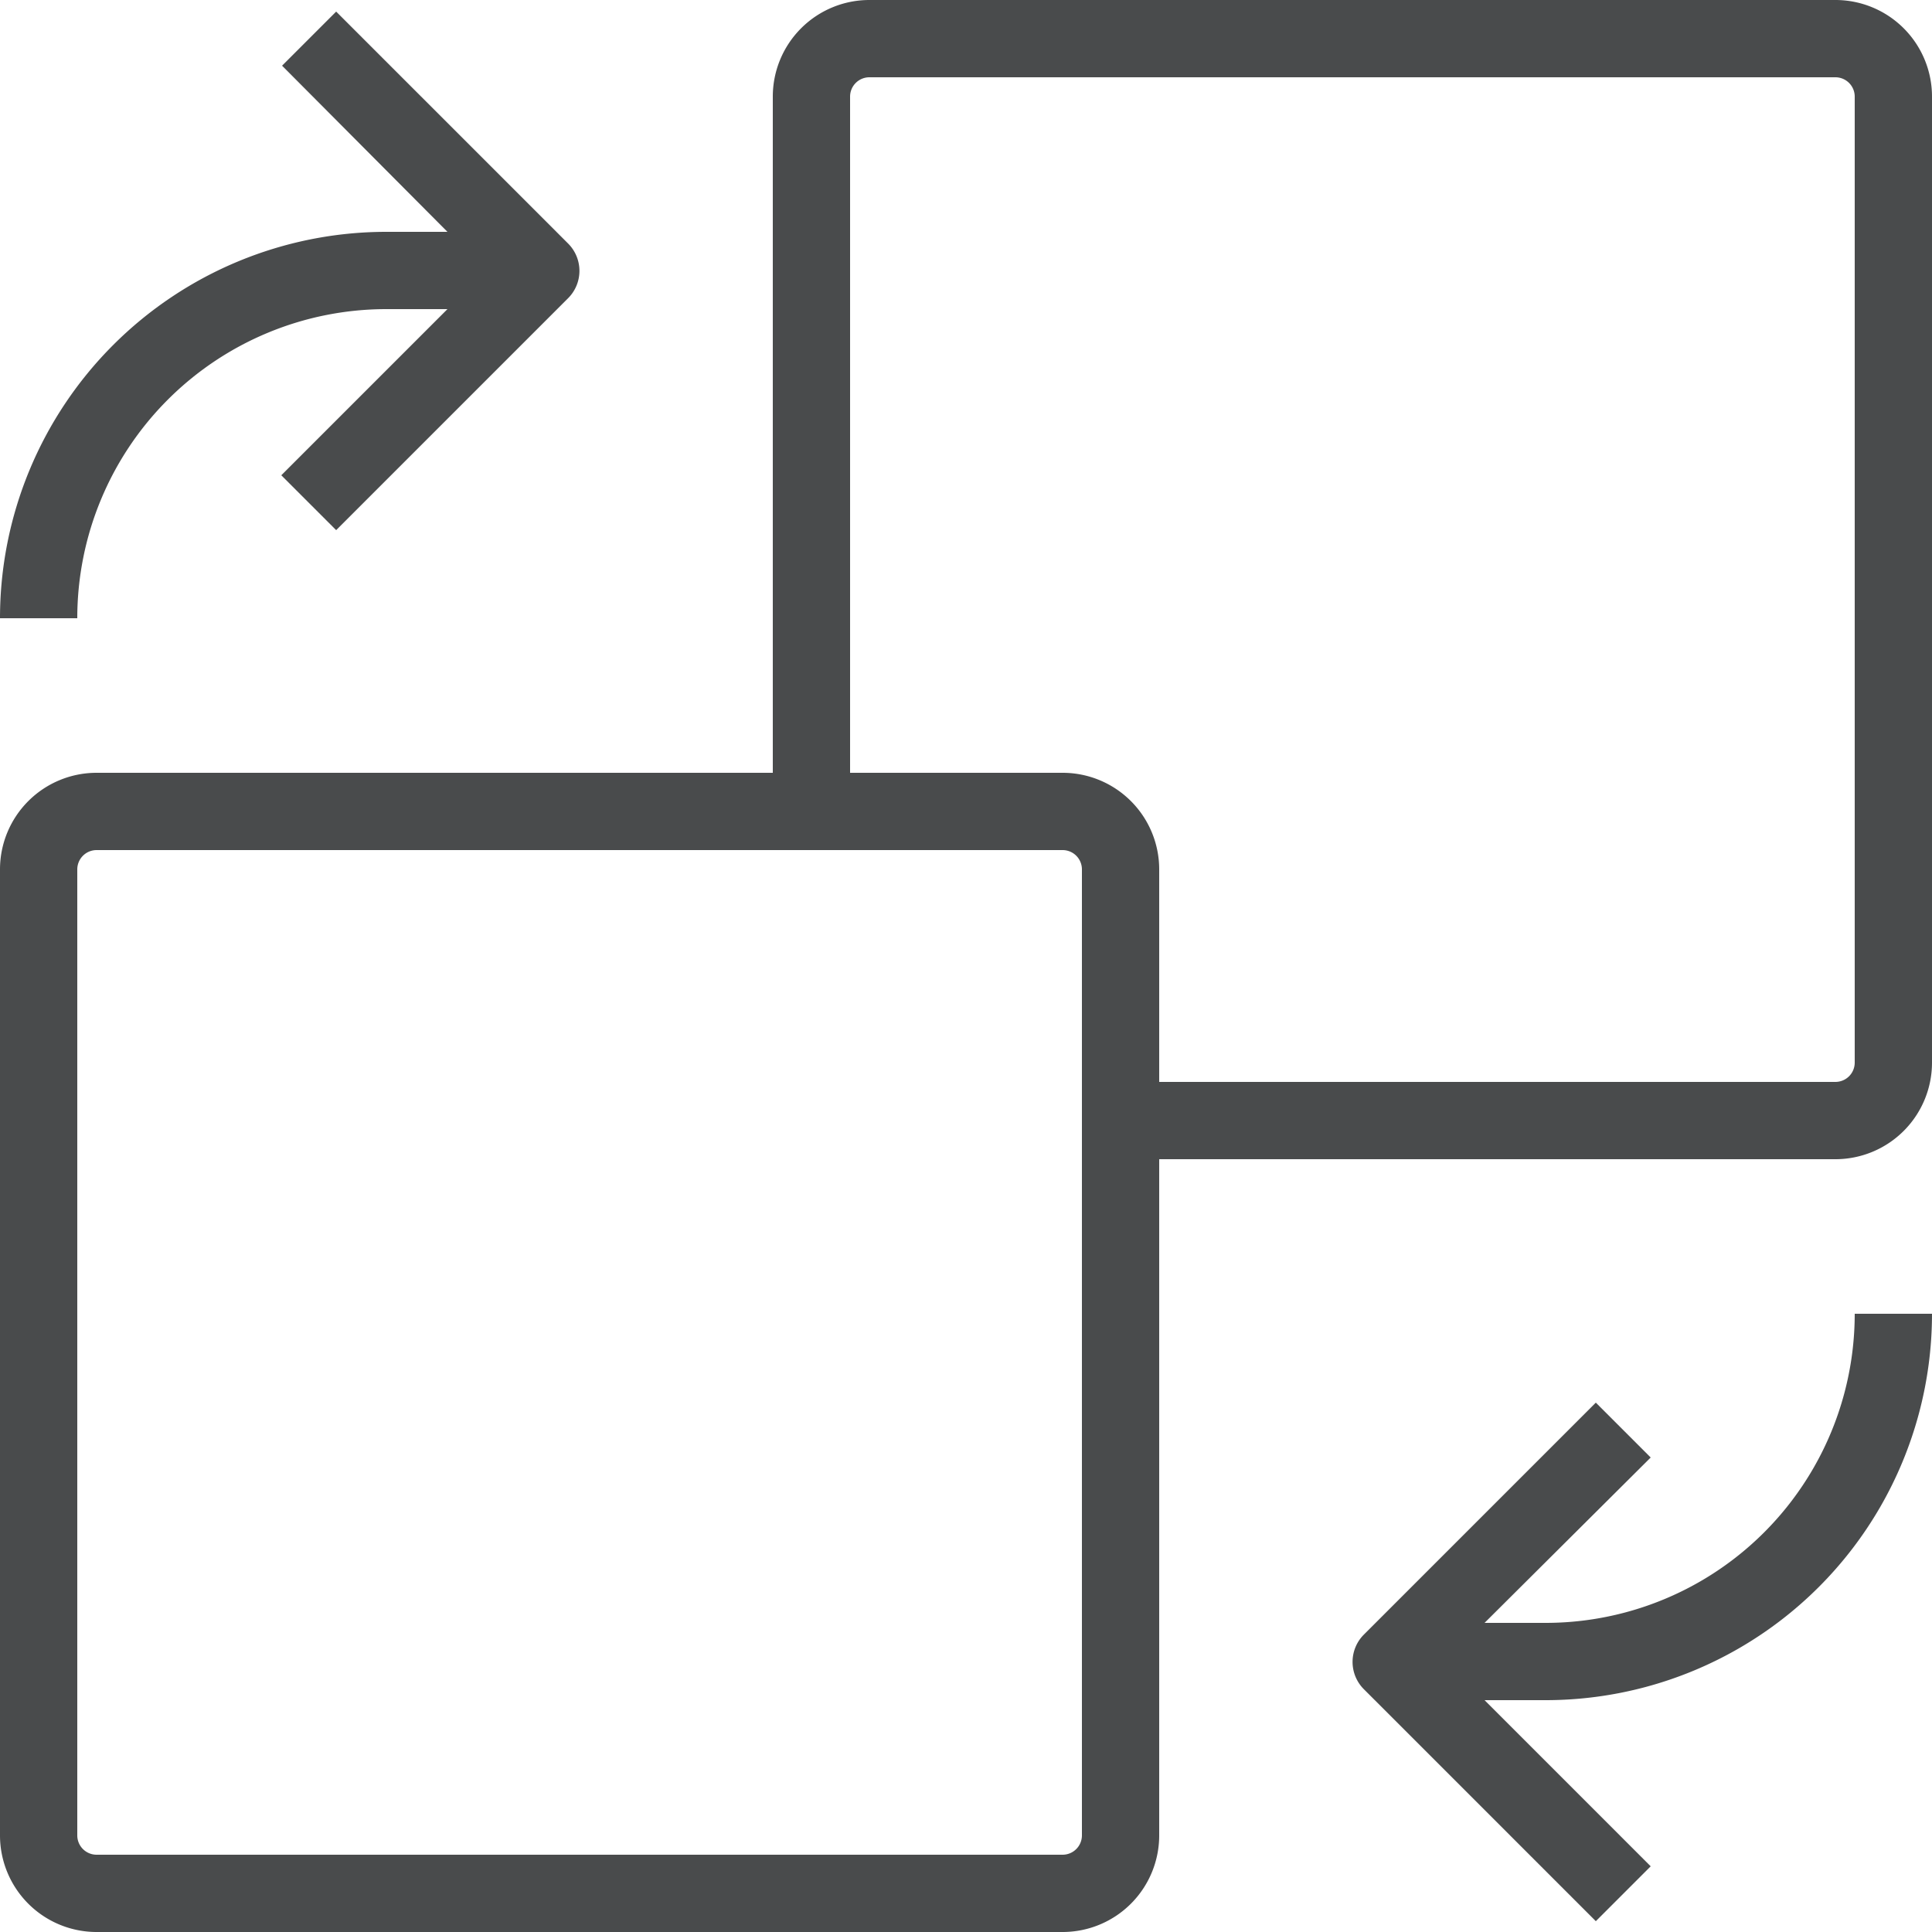 <?xml version="1.0" ?><svg data-name="Layer 1" id="Layer_1" viewBox="0 0 25 25" xmlns="http://www.w3.org/2000/svg"><defs><style>.cls-1{fill:#494b4c;}</style></defs><title/><path class="cls-1" d="M23.75,0H11.25A1.25,1.25,0,0,0,10,1.25V10H1.25A1.25,1.25,0,0,0,0,11.25v12.5A1.25,1.25,0,0,0,1.25,25h12.5A1.25,1.25,0,0,0,15,23.75V15h8.75A1.25,1.25,0,0,0,25,13.75V1.25A1.25,1.25,0,0,0,23.75,0ZM14,23.75a.25.25,0,0,1-.25.25H1.25A.25.25,0,0,1,1,23.75V11.25A.25.25,0,0,1,1.25,11h12.5a.25.25,0,0,1,.25.25Zm10-10a.25.25,0,0,1-.25.25H15V11.25A1.25,1.25,0,0,0,13.75,10H11V1.25A.25.25,0,0,1,11.25,1h12.5a.25.25,0,0,1,.25.25ZM1,8H0A5,5,0,0,1,5,3h.79L3.65.85,4.35.15l3,3a.5.5,0,0,1,0,.71l-3,3-.71-.71L5.79,4H5A4,4,0,0,0,1,8Zm23,9h1a5,5,0,0,1-5,5h-.79l2.15,2.15-.71.71-3-3a.5.5,0,0,1,0-.71l3-3,.71.71L19.21,21H20A4,4,0,0,0,24,17Z"/></svg>
